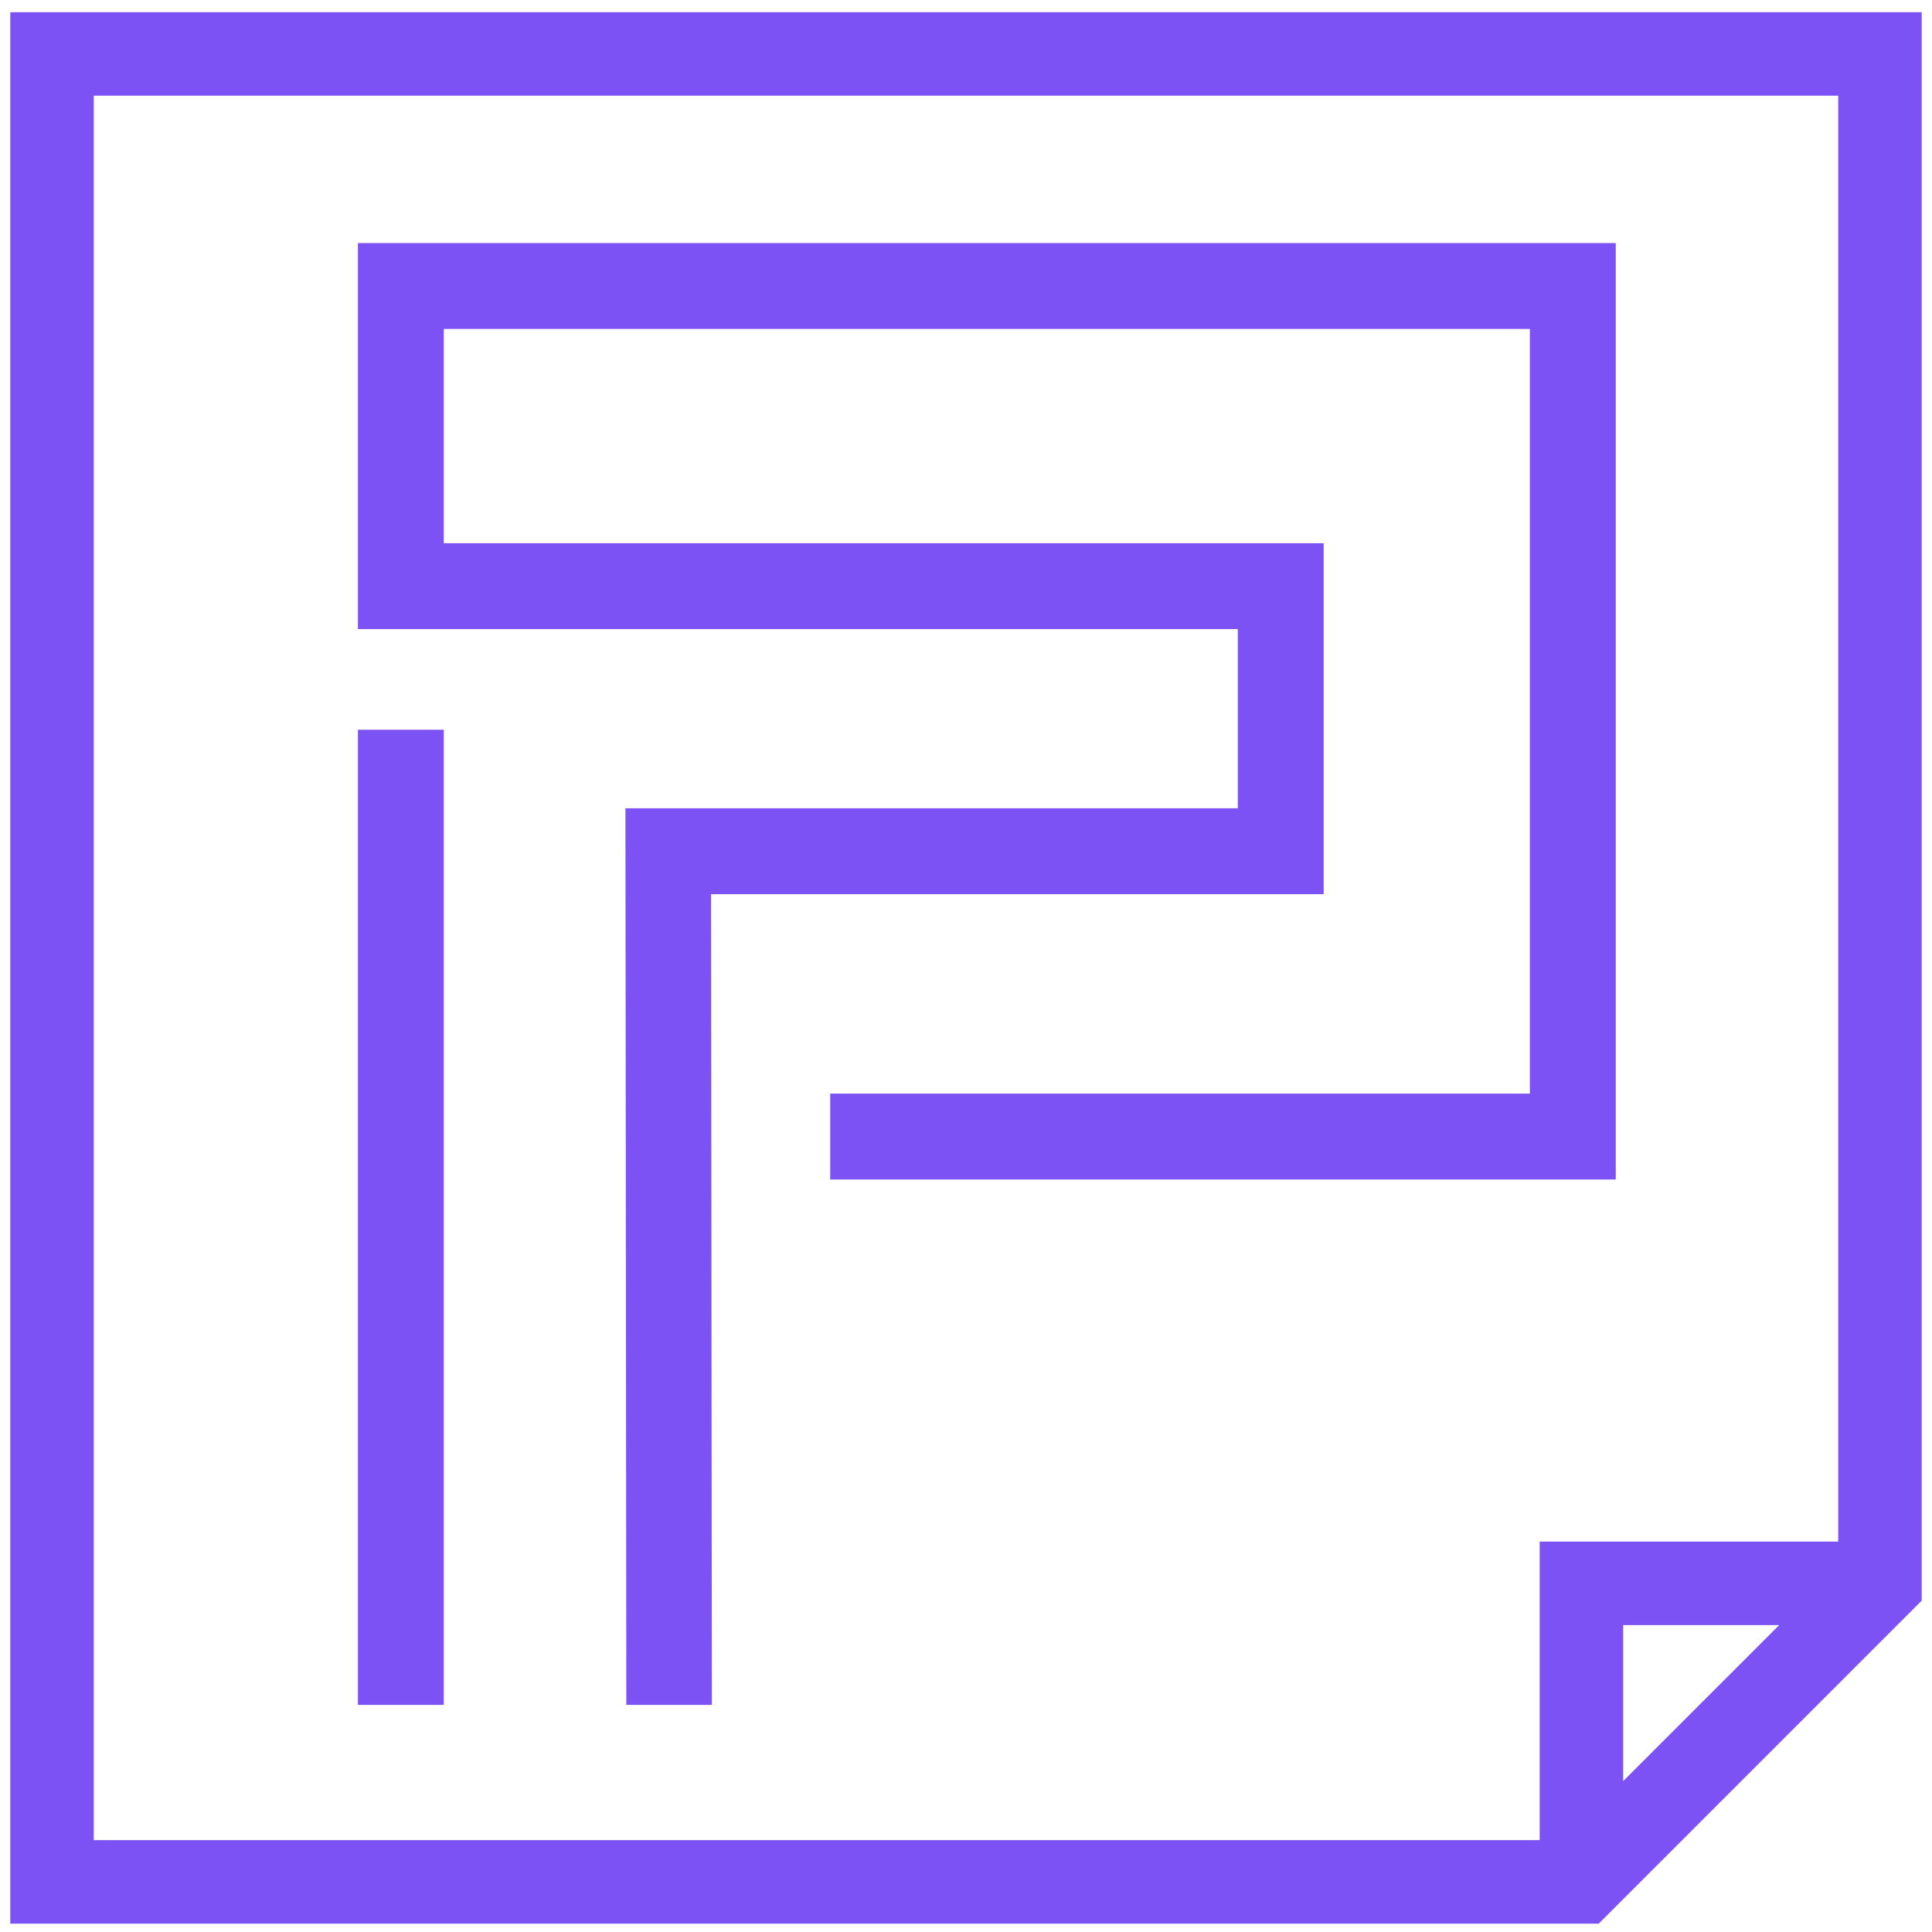 <svg width="150" height="150" viewBox="0 0 150 150" fill="none" xmlns="http://www.w3.org/2000/svg">
<path id="Vector" d="M4.04 0.948H149.201V124.272L124.123 149.35H0.799V0.948H4.04ZM27.789 132.367V56.657H34.456V132.367H27.789ZM64.457 84.908H118.78V25.541H34.456V42.175H102.77V69.424H55.206L55.269 132.367H48.628L48.559 62.757H96.103V48.842H27.789V18.874H125.447V91.575H64.457V84.908ZM119.54 142.868V119.689H142.72V7.429H7.28V142.868H119.54ZM138.137 126.171H126.022V138.286L138.137 126.171Z" fill="#7D52F4"/>
</svg>

